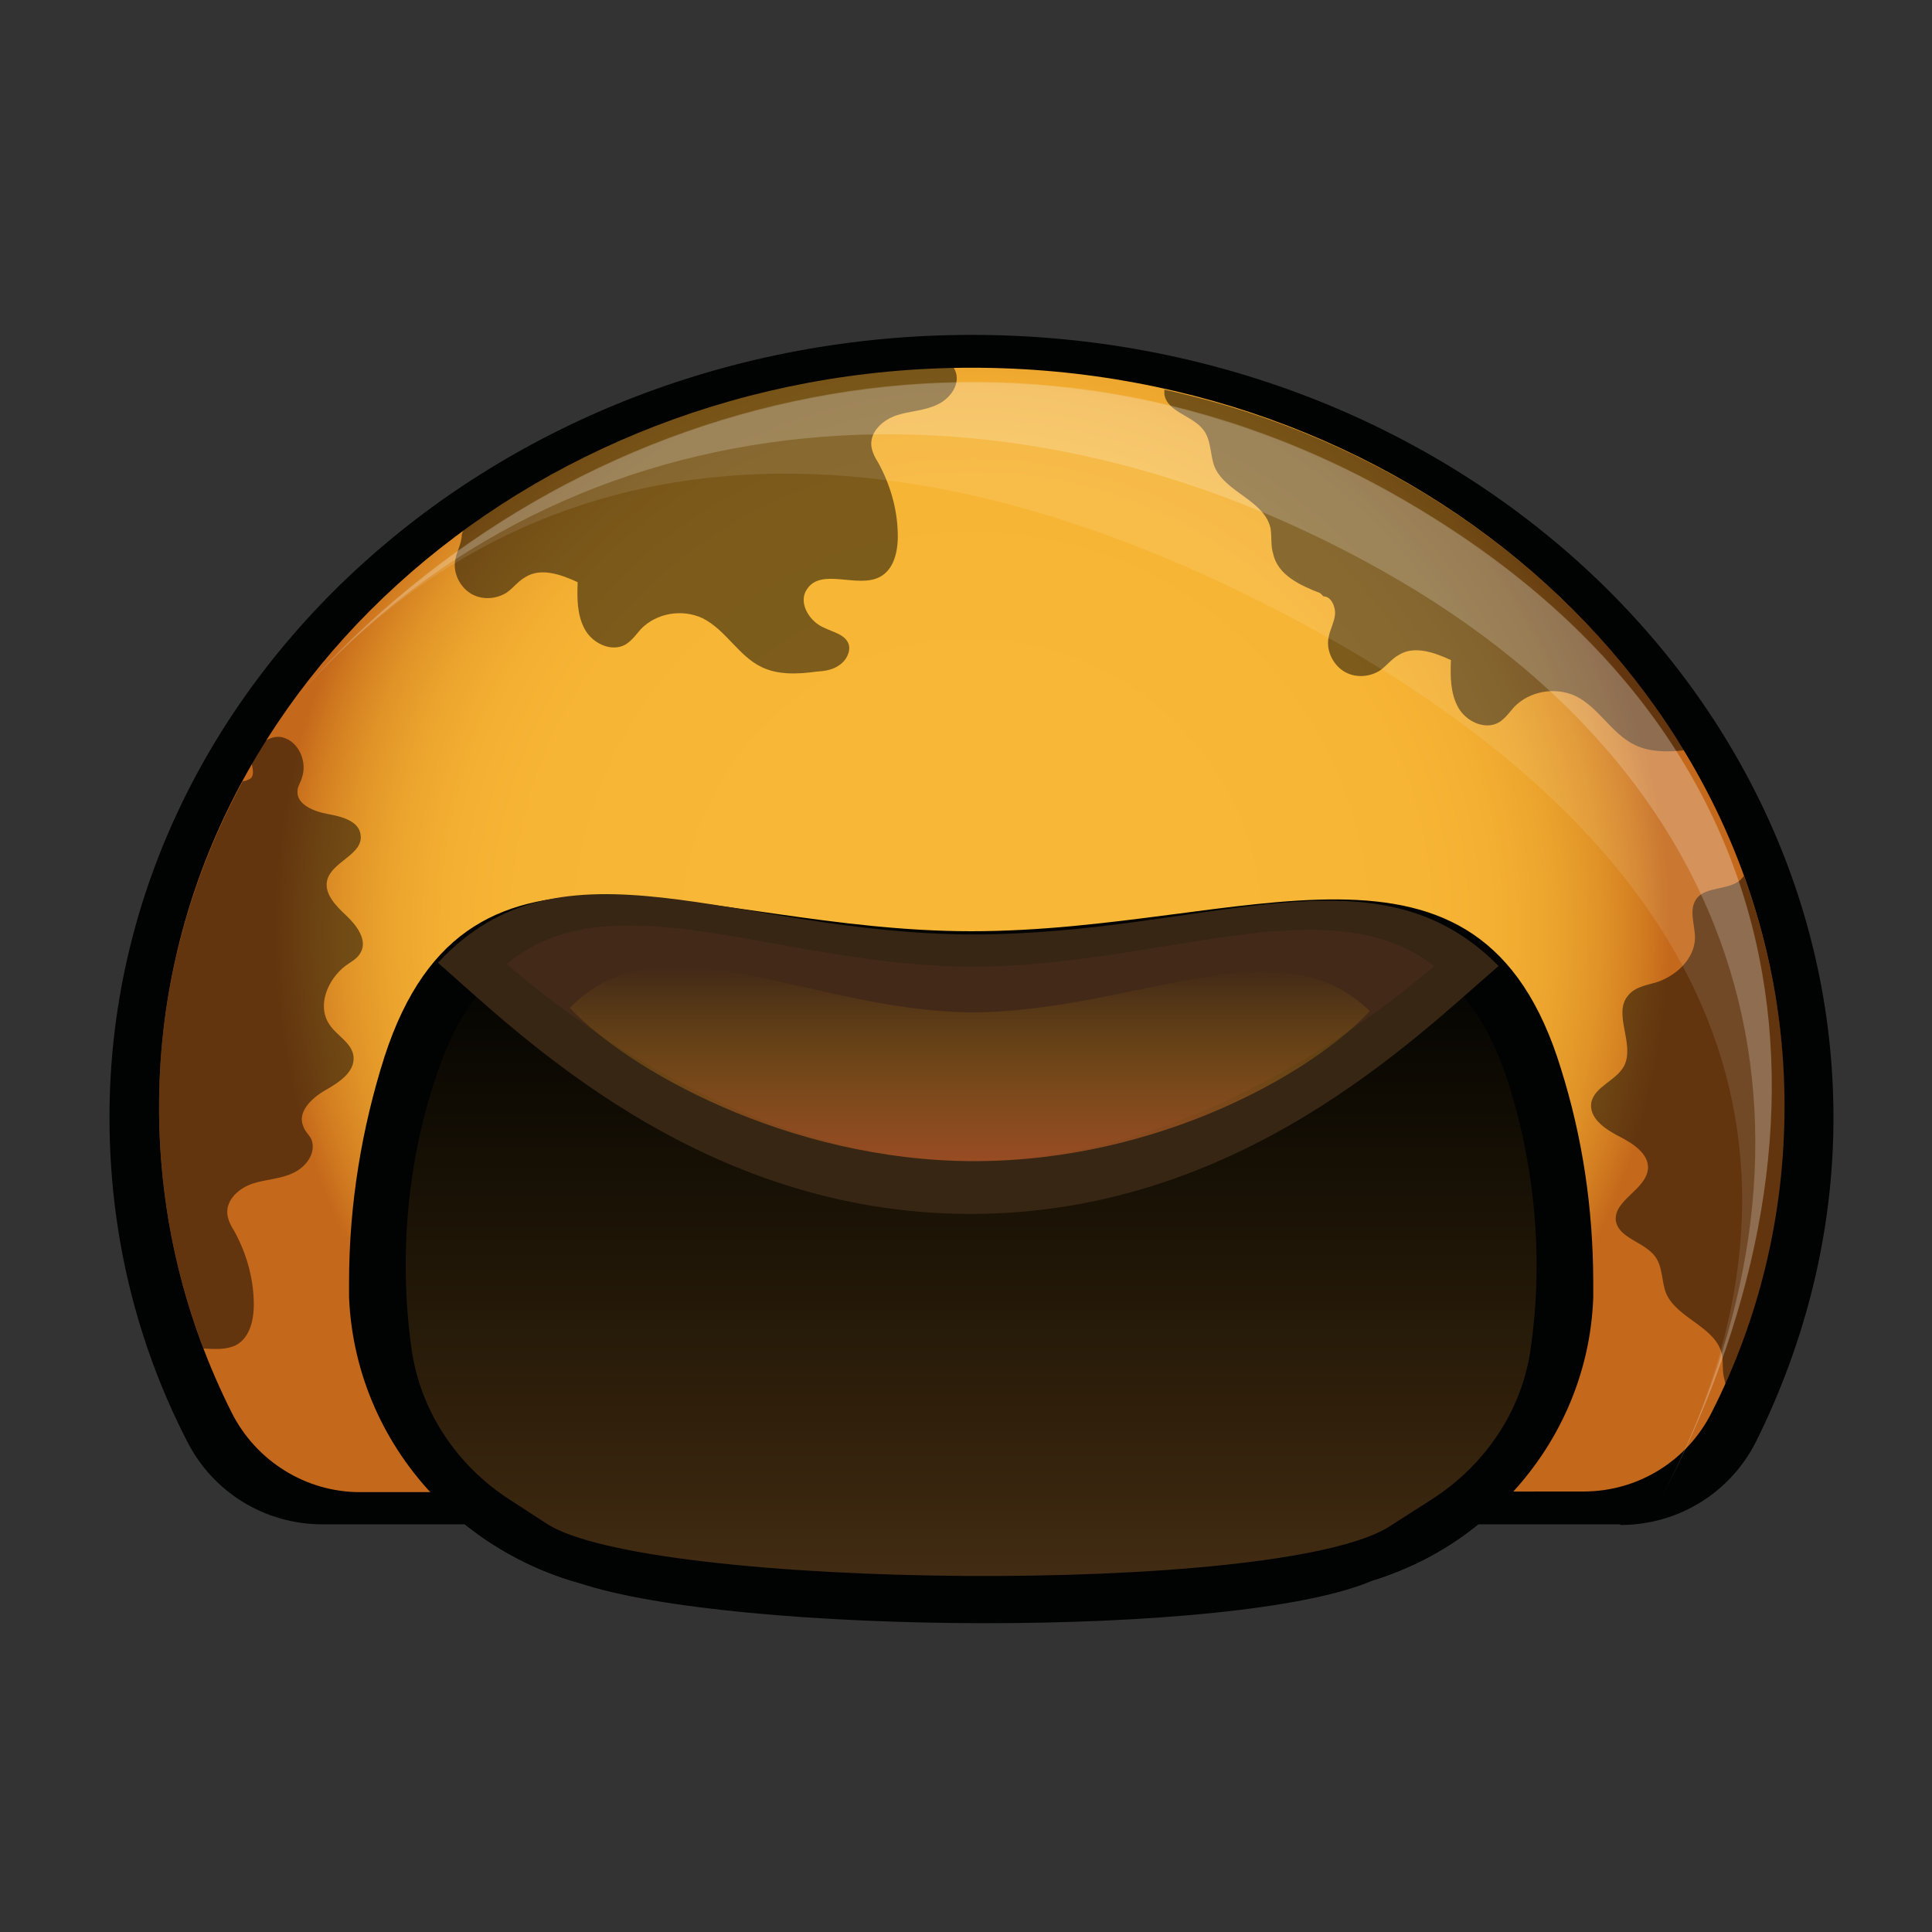 <?xml version="1.0" encoding="utf-8"?>
<!-- Generator: Adobe Illustrator 19.0.0, SVG Export Plug-In . SVG Version: 6.00 Build 0)  -->
<svg version="1.0" id="Calque_1" xmlns="http://www.w3.org/2000/svg" xmlns:xlink="http://www.w3.org/1999/xlink" x="0px" y="0px"
	 viewBox="0 0 300 300" style="enable-background:new 0 0 300 300;" xml:space="preserve">
<rect x="0" y="0" width="300" height="300" fill="#333333" stroke="none"/>
<style type="text/css">
	.st0{fill:#010202;}
	.st1{fill:url(#XMLID_2_);}
	.st2{opacity:0.75;fill:url(#XMLID_3_);}
	.st3{opacity:0.5;}
	.st4{opacity:0.1;fill:#FFFFFF;enable-background:new    ;}
	.st5{opacity:0.2;fill:#FFFFFF;enable-background:new    ;}
	.st6{fill:#372614;}
	.st7{fill:#432918;}
	.st8{opacity:0.5;fill:url(#XMLID_4_);enable-background:new    ;}
</style>
<g id="Calque_9_1_">
	<path id="XMLID_18_" class="st0" d="M150.9,52C77,52,17,106.4,17,173.5c0,18,4.2,35,12,50.2c4,8,12.1,13,21.1,13h22.1
		c5.2,4.1,11.2,7.3,17.7,9.1c24,8.1,102.4,8.7,123.3-0.4c6-1.9,11.6-4.8,16.3-8.7h22.1v0.1c9,0,17.1-5,21.1-13
		c7.6-15.3,12-32.4,12-50.2C284.7,106.5,224.8,52,150.9,52z"/>
	
		<radialGradient id="XMLID_2_" cx="150.874" cy="157.587" r="108.471" gradientTransform="matrix(1 0 0 -1 0 302)" gradientUnits="userSpaceOnUse">
		<stop  offset="0.34" style="stop-color:#F8B736"/>
		<stop  offset="0.647" style="stop-color:#F7B535"/>
		<stop  offset="0.758" style="stop-color:#F3AF32"/>
		<stop  offset="0.837" style="stop-color:#EBA32D"/>
		<stop  offset="0.901" style="stop-color:#E09327"/>
		<stop  offset="0.955" style="stop-color:#D37E21"/>
		<stop  offset="1" style="stop-color:#C4681B"/>
	</radialGradient>
	<path id="XMLID_17_" class="st1" d="M245.9,231.6c8.4,0,16.1-4.7,19.9-12.3c7.3-14.4,11.3-30.5,11.3-47.5
		c0-63.3-56.6-114.7-126.2-114.7S24.7,108.6,24.7,171.9c0,16.9,4,33,11.3,47.5c3.8,7.5,11.5,12.3,19.9,12.3L245.9,231.6L245.9,231.6
		z"/>
	<path id="XMLID_16_" class="st0" d="M98.7,247.4l52,3.8l52.4-3.8c24.1-2.2,43.4-21.7,44.3-45.9c0-0.6,0-1.3,0-1.9
		c0-0.1,0-0.2,0-0.3c0-11.7-1.7-22.8-5-33.3c-12.7-41.7-48.9-21.4-91.6-21.4c-42.1,0-77.9-21.2-91.1,19.5c-3.5,11-5.5,22.8-5.5,35.1
		c0,0.1,0,0.2,0,0.3c0,0.6,0,1.3,0,1.9C55.2,225.7,74.5,245.2,98.7,247.4z"/>
	<linearGradient id="XMLID_3_" gradientUnits="userSpaceOnUse" x1="150.874" y1="244.757" x2="150.874" y2="144.622">
		<stop  offset="0" style="stop-color:#B47631;stop-opacity:0.48"/>
		<stop  offset="1" style="stop-color:#976100;stop-opacity:0"/>
	</linearGradient>
	<path id="XMLID_15_" class="st2" d="M238.6,196.5c0-10-1.6-19.7-4.5-28.7c-11.7-36-44.5-18.4-83.3-18.4
		c-38.2,0-70.8-18.3-82.8,16.9c-3.3,9.5-5,19.6-5,30.2c0,4.4,0.3,8.7,0.9,12.9c1.3,9.5,6.9,18.1,15.3,23.5l5.7,3.7
		c15.6,10.2,114,11.3,130.9,0.4l6.4-4.1c8.5-5.4,14.2-14,15.5-23.6C238.3,205.1,238.6,200.9,238.6,196.5z"/>
	<g id="圖層_1_1_" class="st3">
		<path id="XMLID_14_" class="st0" d="M39.1,118.6c0.1,0.7,0.4,1.6-0.1,2.2c-0.2,0.2-0.7,0.4-1.1,0.5c-0.1,0-0.2,0-0.2,0
			c-8.3,15.3-13,32.4-13,50.6c0,13.1,2.4,25.7,6.9,37.5c1.8,0.1,3.5,0.2,5-0.5c2.3-1.2,2.9-4.2,2.8-6.9c-0.1-3.8-1.2-7.5-3-10.8
			c-0.5-0.8-1-1.7-1.1-2.7c-0.2-2.2,1.8-4,3.9-4.7c2.1-0.7,4.4-0.7,6.4-1.7c2.1-1,3.6-3.3,2.7-5.3c-0.4-0.7-1-1.2-1.2-1.9
			c-1-2.2,1.3-4.4,3.4-5.6s4.6-2.8,4.4-5.2c-0.2-2.2-2.7-3.3-3.8-5.1c-1.9-2.9-0.2-6.9,2.5-9c0.8-0.6,1.9-1.1,2.4-2.1
			c1.1-1.9-0.6-4.2-2.2-5.7s-3.5-3.4-3-5.5c0.7-2.9,5.6-4,5.2-7c-0.2-2.2-2.9-2.9-5.1-3.3s-4.9-1.5-4.7-3.6c0-0.7,0.5-1.3,0.7-2.1
			c0.8-2.3-0.4-5.3-2.7-6.1c-1-0.4-2.1-0.1-3,0.4C40.4,116.3,39.7,117.4,39.1,118.6L39.1,118.6z"/>
		<path id="XMLID_13_" class="st0" d="M71.7,83.3c-0.1,1.2-0.8,2.4-1,3.6c-0.4,1.9,0.6,4.1,2.3,5.2s4,1,5.7-0.1
			c1-0.7,1.8-1.8,2.9-2.4c2.4-1.5,5.5-0.4,8.1,0.8c-0.1,2.5-0.1,5.1,1.1,7.3c1.2,2.2,4.1,3.6,6.3,2.4c1-0.6,1.7-1.6,2.4-2.4
			c2.4-2.5,6.4-3.2,9.6-1.7c3.6,1.8,5.6,5.9,9.2,7.6c2.5,1.2,5.5,1.1,8.4,0.7c1.2-0.1,2.5-0.2,3.6-1c1.1-0.7,1.8-2.1,1.5-3.2
			c-0.5-1.6-2.4-1.9-4-2.7c-2.2-1-3.9-3.9-2.5-5.9c2.2-3.4,7.8-0.1,11.3-1.9c2.3-1.2,2.9-4.2,2.8-6.9c-0.1-3.8-1.2-7.5-3-10.8
			c-0.5-0.8-1-1.7-1.1-2.7c-0.2-2.2,1.8-4,3.9-4.7c2.1-0.7,4.4-0.7,6.4-1.7c2.1-1,3.6-3.3,2.7-5.3c-0.1-0.2-0.2-0.5-0.4-0.6
			C119.2,57.6,92.9,67,72,82.3C71.7,82.8,71.7,83.1,71.7,83.3z"/>
		<path id="XMLID_12_" class="st0" d="M180.8,60.5c0,0.2,0,0.5,0,0.7c0.4,2.8,4.4,3.3,6.1,5.6c1.2,1.6,1,3.9,1.7,5.7
			c1.7,4,7.8,5.2,8.7,9.6c0.2,1.3,0,2.7,0.4,3.9c0.7,3.3,4.2,4.9,7.3,6.1l0.5,0.5c1.2,0,1.9,1.6,1.8,2.8c-0.1,1.2-0.8,2.4-1,3.6
			c-0.4,1.9,0.6,4.1,2.3,5.2c1.7,1.1,4,1,5.7-0.1c1-0.7,1.8-1.8,2.9-2.4c2.4-1.5,5.5-0.4,8.1,0.8c-0.1,2.5-0.1,5.1,1.1,7.3
			c1.2,2.2,4.1,3.6,6.3,2.4c1-0.6,1.7-1.6,2.4-2.4c2.4-2.5,6.4-3.2,9.6-1.7c3.6,1.8,5.6,5.9,9.2,7.6c2.3,1.1,5.1,1.1,7.6,0.8
			C244.7,88.9,215.6,68.1,180.8,60.5z"/>
		<path id="XMLID_11_" class="st0" d="M270.8,136c-0.1,0.2-0.4,0.4-0.5,0.6c-1.9,1.7-5.5,1-6.9,3c-1.2,1.7-0.2,4-0.2,6.1
			c-0.1,3.2-2.9,5.8-5.9,6.8c-1.6,0.5-3.4,0.7-4.5,2.1c-2.4,2.8,1.1,7.5-0.6,10.9c-1.2,2.3-4.6,3.2-5.1,5.7
			c-0.4,2.4,2.1,4.1,4.2,5.2c2.2,1.1,4.7,2.7,4.6,5c-0.2,3.3-5.3,4.9-5,8.1c0.4,2.8,4.4,3.3,6.1,5.6c1.2,1.6,1,3.9,1.7,5.7
			c1.7,4,7.8,5.2,8.7,9.6c0.2,1.3,0,2.7,0.4,3.9c0,0.2,0.1,0.5,0.2,0.7c5.9-13.3,9.2-27.8,9.2-43.1
			C277.1,159.3,274.9,147.3,270.8,136z"/>
	</g>
	<path id="XMLID_10_" class="st4" d="M206.2,99c59.8,33.6,80.1,79.6,51.6,134c28.9-54.9,25.8-118.2-41.4-156.2
		c-60.7-34.2-130.6-15.2-171.6,33C85.7,61.8,145.4,64.9,206.2,99z"/>
	<path id="XMLID_8_" class="st5" d="M214.6,88.6c59.8,33.6,71.7,90,43.2,144.3c28.9-54.9,25.8-118.2-41.4-156.2
		c-60.7-34.2-130.6-15.2-171.6,33C85.7,61.8,153.8,54.4,214.6,88.6z"/>
</g>
<g id="Calque_8_2_">
	<path id="XMLID_28_" class="st6" d="M68,149.5c12.5,10.9,40.6,39,82.7,39c41.6,0,69-27.3,82-38.5c-19.2-19.5-45-4.9-81.7-4.9
		C113.9,145,87.4,128.5,68,149.5z"/>
	<path id="XMLID_27_" class="st7" d="M78.7,149.7c10,8.7,38.5,30.6,72.2,30.6c33.3,0,61.4-21.4,71.8-30.3
		c-16.5-12.7-42.5,0.1-71.7,0.1C121.3,150.1,95,136,78.7,149.7z"/>
	
		<linearGradient id="XMLID_4_" gradientUnits="userSpaceOnUse" x1="150.625" y1="16292.223" x2="150.625" y2="16262.134" gradientTransform="matrix(1 0 0 1 0 -16112)">
		<stop  offset="0" style="stop-color:#ED6E2E"/>
		<stop  offset="0.204" style="stop-color:#F07E2A;stop-opacity:0.796"/>
		<stop  offset="0.612" style="stop-color:#F6A413;stop-opacity:0.388"/>
		<stop  offset="1" style="stop-color:#FDC800;stop-opacity:0"/>
	</linearGradient>
	<path id="XMLID_26_" class="st8" d="M88.5,156.5c8.6,9.3,33.7,23.8,62.8,23.8c28.7,0,52.6-13.8,61.4-23.3
		c-14.1-13.8-36.7,0.2-62,0.2C125.3,156.9,102.6,141.9,88.5,156.5z"/>
</g>
</svg>
